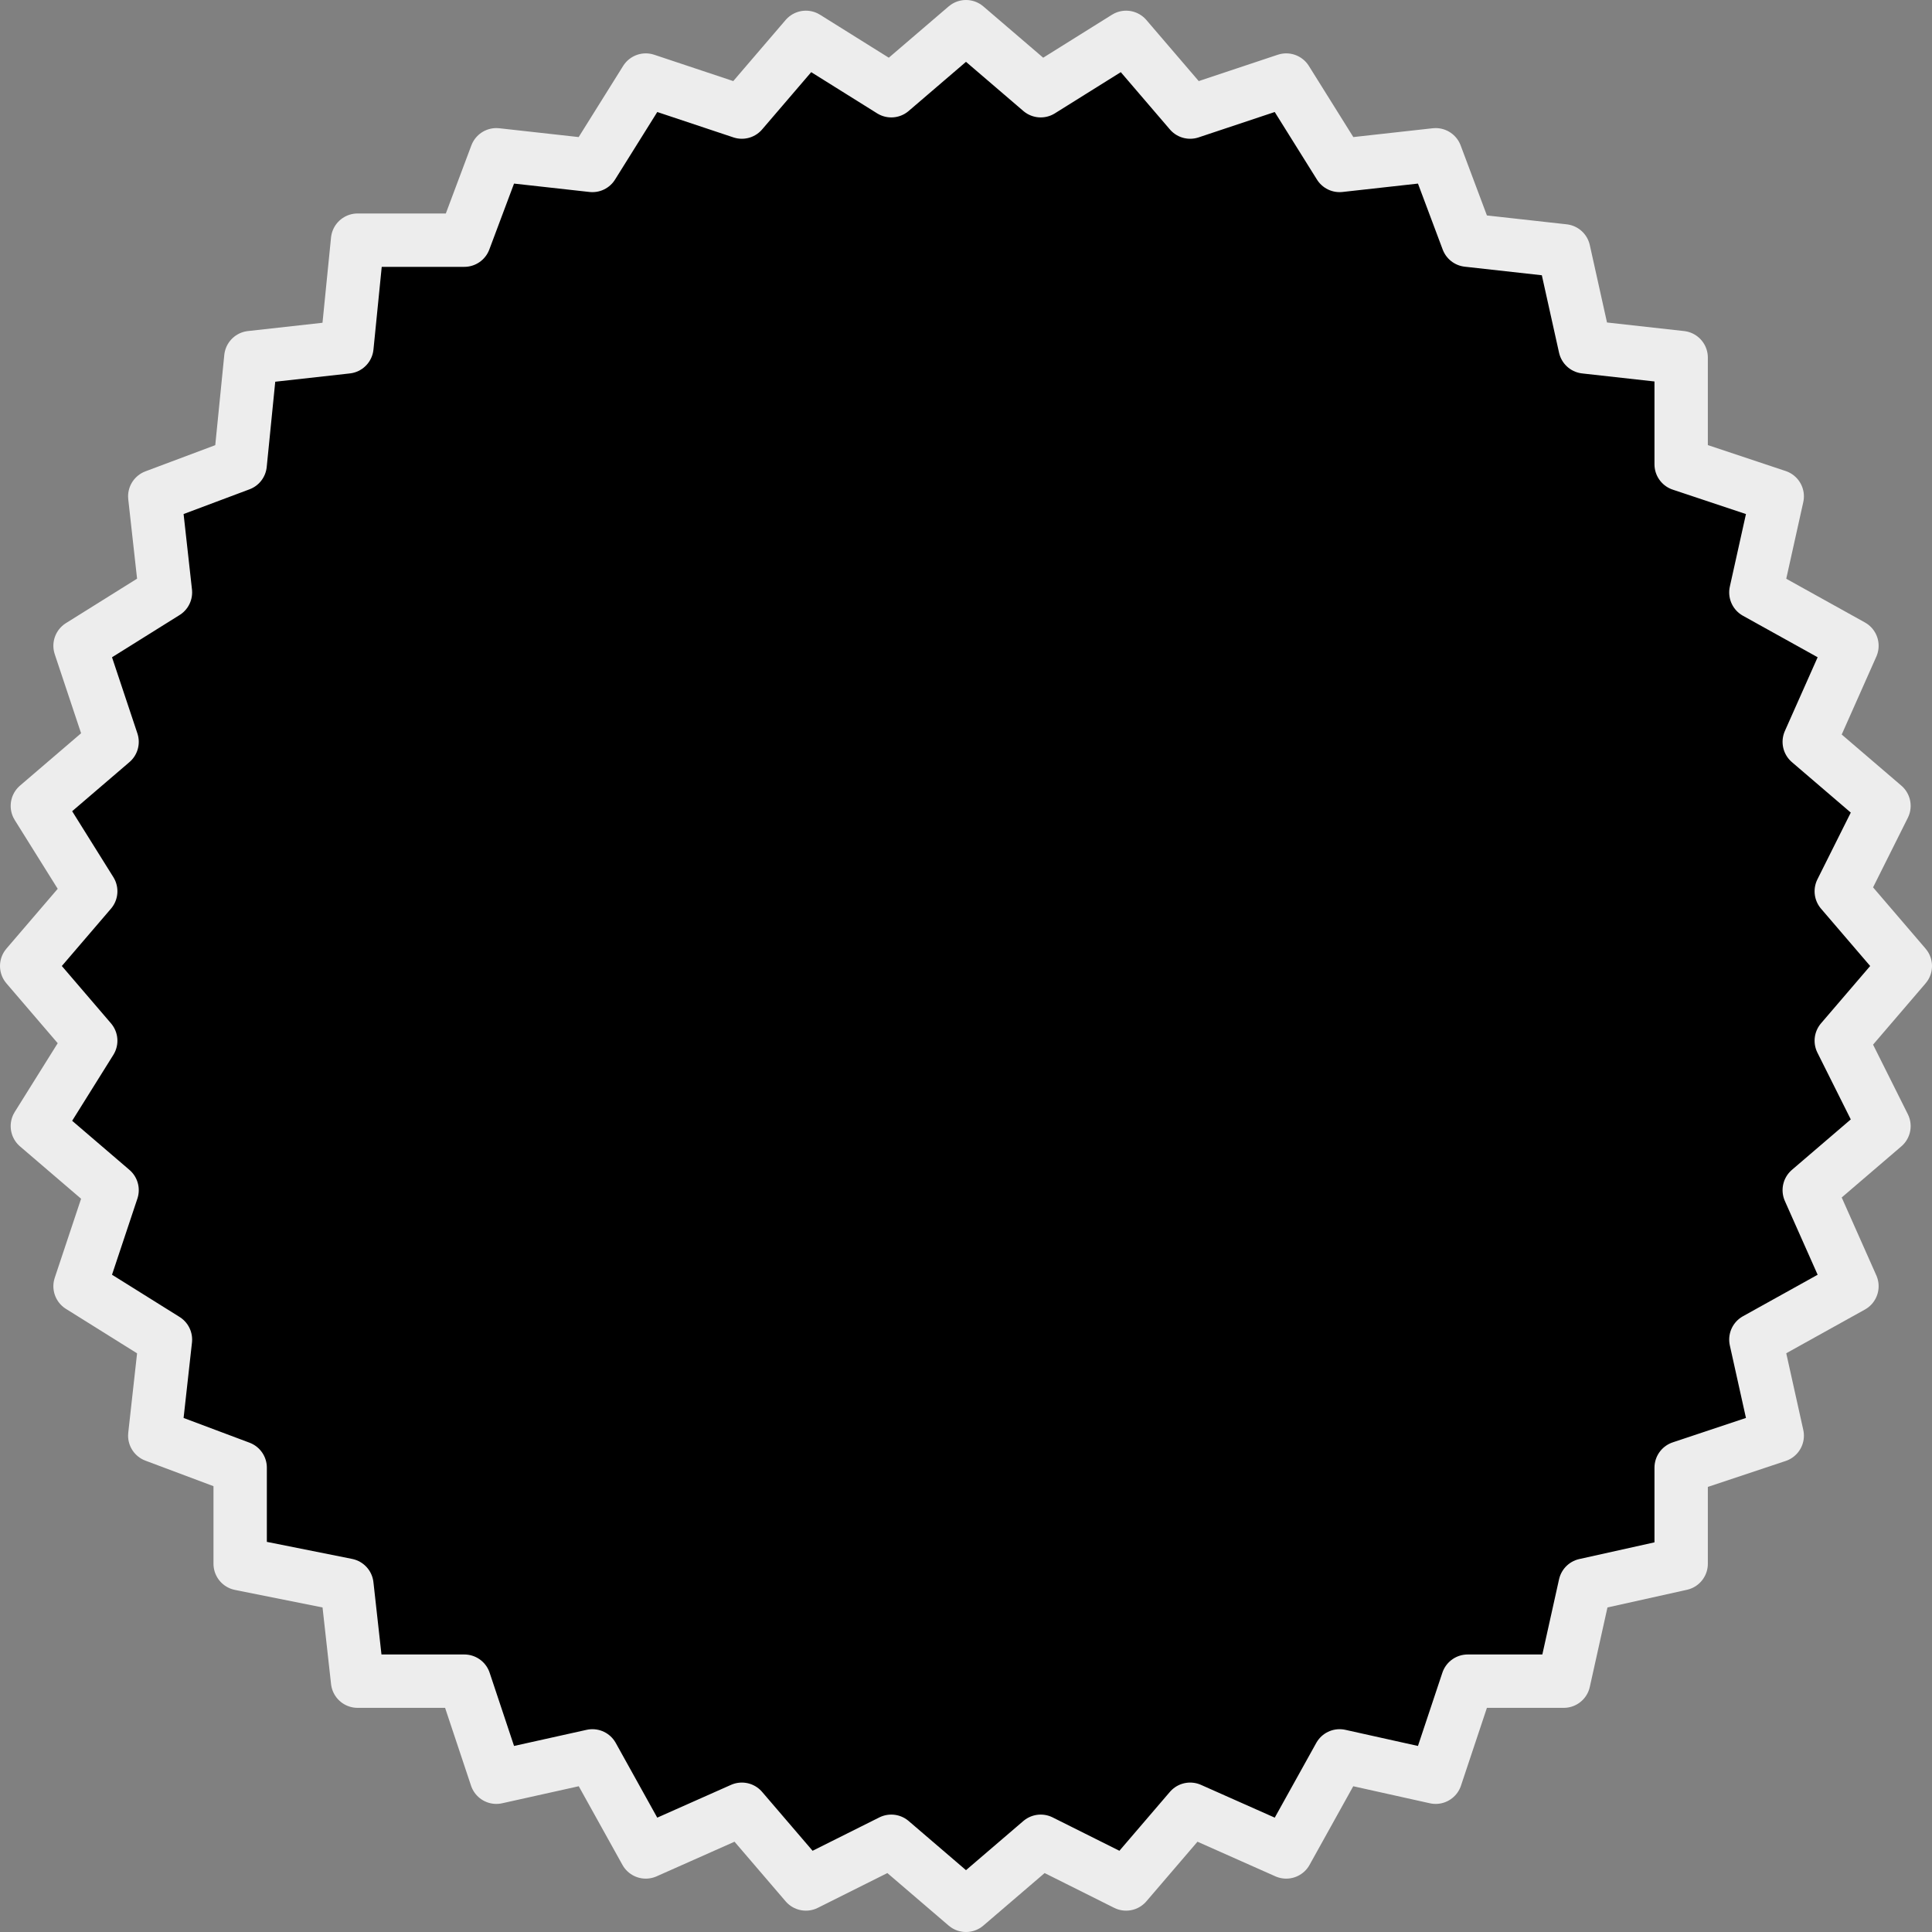 <svg id="Layer_1" data-name="Layer 1" xmlns="http://www.w3.org/2000/svg" width="6.39mm" height="6.39mm" viewBox="0 0 18.1 18.1">
  <rect x="0" y="0" width="18.1" height="18.1" fill="#808080" stroke="none"/>
  <polygon points="17.85 9.05 17.25 9.75 17.65 10.55 16.95 11.15 17.35 12.05 16.45 12.55 16.65 13.45 15.75 13.75 15.75 14.65 14.85 14.85 14.65 15.75 13.75 15.75 13.45 16.65 12.55 16.45 12.05 17.35 11.15 16.95 10.55 17.65 9.75 17.25 9.05 17.85 8.35 17.25 7.55 17.65 6.95 16.95 6.05 17.35 5.55 16.45 4.65 16.65 4.35 15.75 3.35 15.75 3.25 14.85 2.25 14.65 2.25 13.75 1.45 13.45 1.55 12.55 0.75 12.05 1.05 11.15 0.35 10.55 0.85 9.75 0.25 9.05 0.85 8.35 0.35 7.55 1.05 6.95 0.75 6.05 1.55 5.55 1.45 4.65 2.25 4.35 2.35 3.35 3.25 3.25 3.35 2.25 4.35 2.25 4.65 1.45 5.55 1.55 6.05 0.75 6.95 1.05 7.55 0.35 8.35 0.85 9.05 0.25 9.75 0.85 10.55 0.35 11.15 1.05 12.05 0.75 12.55 1.55 13.45 1.45 13.75 2.25 14.65 2.35 14.85 3.25 15.75 3.35 15.75 4.35 16.65 4.65 16.45 5.55 17.35 6.05 16.95 6.95 17.65 7.55 17.25 8.35 17.85 9.05" style="stroke: #ededed;stroke-linecap: round;stroke-linejoin: round;stroke-width: 0.5px"/>
</svg>
